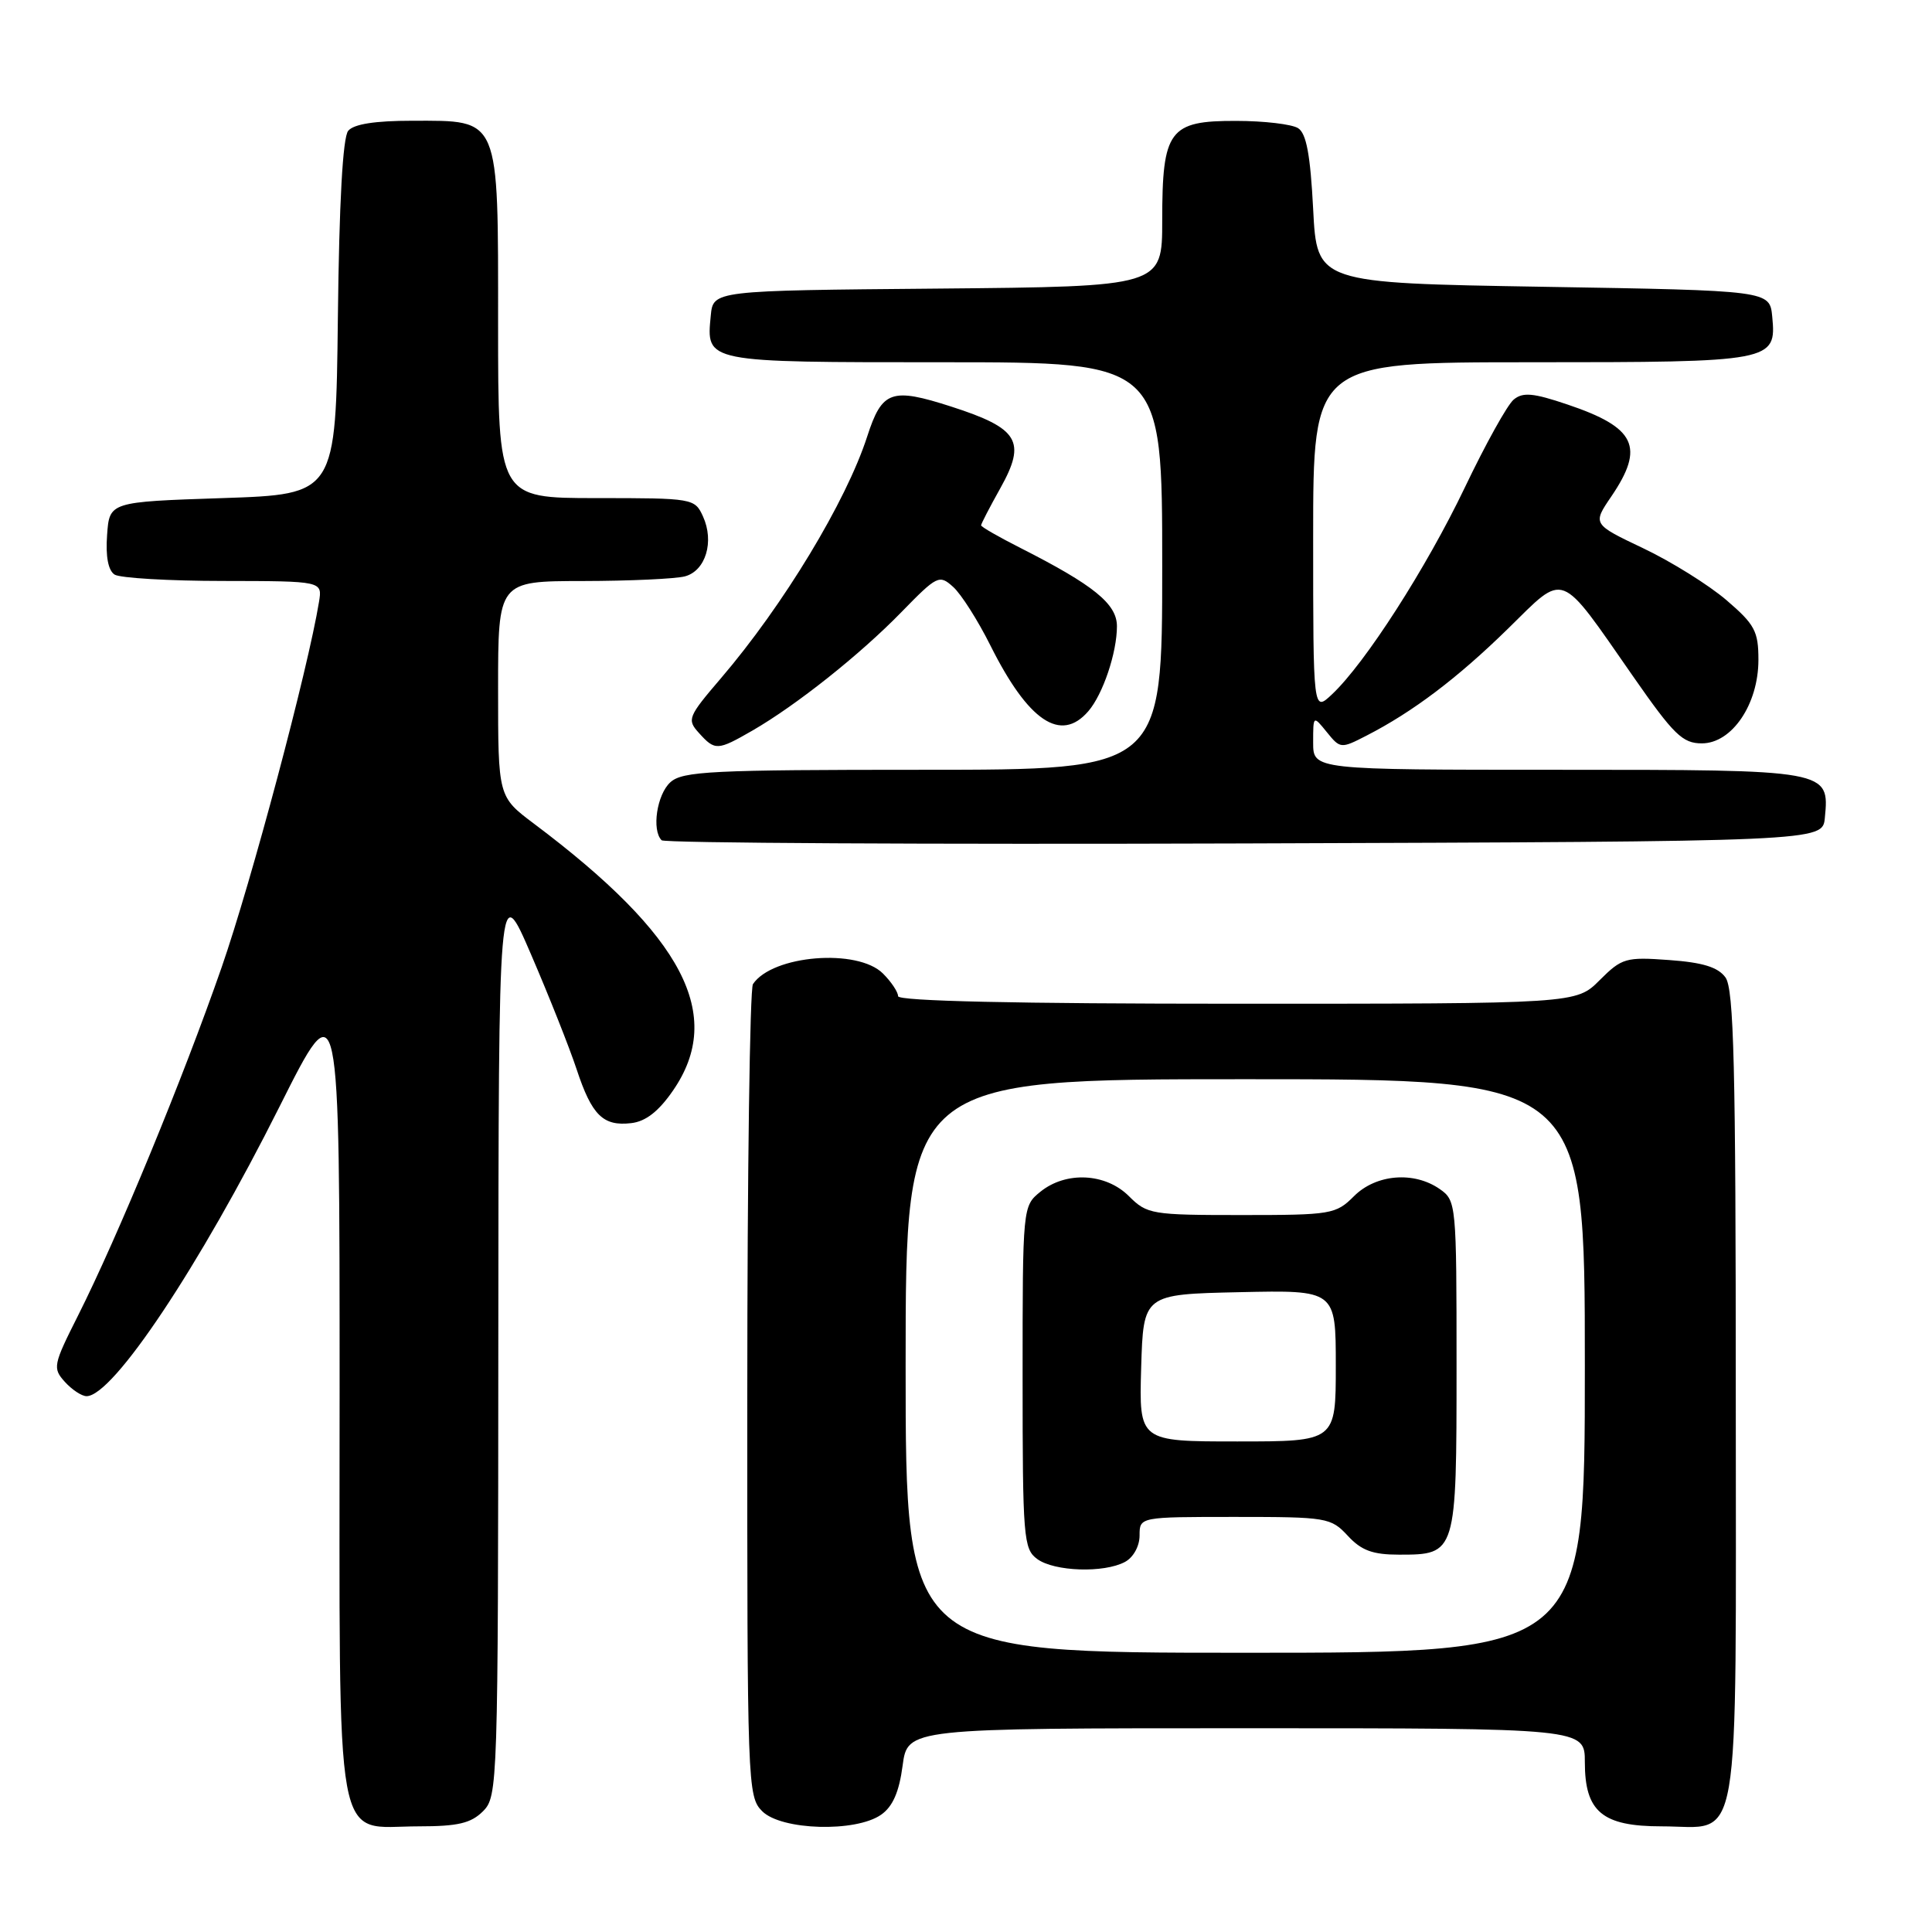 <?xml version="1.0" encoding="UTF-8" standalone="no"?>
<!DOCTYPE svg PUBLIC "-//W3C//DTD SVG 1.1//EN" "http://www.w3.org/Graphics/SVG/1.1/DTD/svg11.dtd" >
<svg xmlns="http://www.w3.org/2000/svg" xmlns:xlink="http://www.w3.org/1999/xlink" version="1.1" viewBox="0 0 256 256">
 <g >
 <path fill="currentColor"
d=" M 64.00 240.00 C 65.96 238.04 66.00 236.64 66.03 177.25 C 66.07 116.50 66.07 116.50 70.38 126.50 C 72.75 132.00 75.46 138.83 76.40 141.67 C 78.42 147.79 79.91 149.26 83.65 148.82 C 85.56 148.60 87.28 147.26 89.18 144.50 C 96.06 134.52 90.59 124.03 70.75 109.14 C 66.00 105.57 66.00 105.57 66.00 91.29 C 66.00 77.00 66.00 77.00 77.25 76.99 C 83.44 76.98 89.52 76.70 90.76 76.37 C 93.51 75.63 94.67 71.76 93.15 68.43 C 92.06 66.04 91.84 66.00 79.02 66.00 C 66.00 66.00 66.00 66.00 66.00 43.00 C 66.00 15.22 66.33 16.00 54.62 16.00 C 49.70 16.00 46.88 16.44 46.14 17.33 C 45.42 18.19 44.94 26.85 44.77 42.08 C 44.50 65.50 44.50 65.50 29.50 66.00 C 14.50 66.50 14.50 66.50 14.19 70.90 C 13.98 73.74 14.34 75.60 15.19 76.14 C 15.91 76.59 22.40 76.98 29.61 76.98 C 42.72 77.00 42.72 77.00 42.27 79.75 C 40.82 88.65 33.30 116.87 29.36 128.20 C 24.21 143.00 15.60 163.87 10.34 174.32 C 7.04 180.87 6.96 181.29 8.59 183.10 C 9.54 184.15 10.83 185.00 11.47 185.00 C 14.97 185.00 26.42 167.82 37.04 146.63 C 45.00 130.76 45.00 130.76 45.00 184.38 C 45.00 246.82 44.12 242.00 55.50 242.00 C 60.67 242.00 62.41 241.59 64.00 240.00 Z  M 116.75 240.46 C 118.29 239.39 119.14 237.45 119.60 233.96 C 120.26 229.00 120.26 229.00 165.13 229.00 C 210.00 229.00 210.00 229.00 210.00 233.50 C 210.00 240.07 212.31 242.00 220.17 242.00 C 230.85 242.00 230.00 246.90 230.00 185.04 C 230.00 141.27 229.75 131.04 228.63 129.51 C 227.64 128.15 225.62 127.53 221.17 127.21 C 215.42 126.79 214.91 126.94 211.96 129.88 C 208.85 133.00 208.85 133.00 163.92 133.00 C 134.64 133.00 119.00 132.65 119.00 132.00 C 119.00 131.45 118.10 130.10 117.00 129.00 C 113.63 125.63 102.34 126.55 99.77 130.40 C 99.36 131.00 99.02 155.46 99.02 184.75 C 99.00 236.68 99.05 238.05 101.00 240.00 C 103.53 242.53 113.38 242.82 116.75 240.46 Z  M 241.80 108.38 C 242.42 102.00 242.42 102.00 206.43 102.00 C 174.00 102.00 174.00 102.00 174.00 98.39 C 174.00 94.78 174.00 94.78 175.81 97.01 C 177.59 99.21 177.68 99.22 181.06 97.48 C 187.21 94.33 193.14 89.84 199.81 83.31 C 207.51 75.76 206.46 75.36 216.42 89.66 C 221.78 97.36 222.95 98.50 225.50 98.50 C 229.49 98.50 233.00 93.32 233.00 87.43 C 233.00 83.64 232.52 82.74 228.75 79.51 C 226.41 77.51 221.46 74.42 217.76 72.66 C 211.01 69.45 211.01 69.45 213.51 65.78 C 217.97 59.21 216.75 56.65 207.70 53.60 C 203.15 52.06 201.78 51.94 200.57 52.95 C 199.74 53.63 196.83 58.87 194.10 64.59 C 189.00 75.25 180.91 87.86 176.49 92.01 C 174.00 94.35 174.00 94.35 174.00 71.17 C 174.00 48.00 174.00 48.00 202.81 48.00 C 234.93 48.00 235.40 47.91 234.83 41.96 C 234.50 38.50 234.50 38.50 204.50 38.00 C 174.50 37.50 174.50 37.50 174.00 27.71 C 173.63 20.51 173.10 17.67 172.00 16.98 C 171.18 16.46 167.49 16.02 163.81 16.02 C 154.92 15.99 154.00 17.23 154.00 29.21 C 154.00 37.97 154.00 37.97 124.25 38.24 C 94.50 38.50 94.50 38.50 94.18 41.82 C 93.58 48.06 93.28 48.00 125.12 48.00 C 154.00 48.00 154.00 48.00 154.00 75.00 C 154.00 102.00 154.00 102.00 122.33 102.00 C 94.26 102.00 90.45 102.19 88.83 103.65 C 87.04 105.27 86.33 110.00 87.67 111.34 C 88.04 111.71 122.81 111.90 164.92 111.76 C 241.50 111.50 241.50 111.50 241.80 108.38 Z  M 99.69 96.81 C 105.51 93.45 113.96 86.74 119.44 81.11 C 124.19 76.24 124.46 76.11 126.30 77.77 C 127.36 78.72 129.57 82.20 131.22 85.50 C 136.25 95.57 140.55 98.47 144.20 94.25 C 146.14 92.01 148.00 86.48 148.00 82.98 C 148.00 80.02 144.92 77.53 135.20 72.60 C 132.34 71.15 130.00 69.81 130.00 69.61 C 130.00 69.41 131.15 67.19 132.56 64.67 C 136.02 58.47 134.99 56.76 126.06 53.88 C 118.11 51.32 116.88 51.75 114.91 57.83 C 112.13 66.44 103.79 80.22 95.52 89.88 C 91.15 94.99 91.00 95.35 92.62 97.13 C 94.75 99.49 95.07 99.47 99.69 96.81 Z  M 120.00 181.00 C 120.00 143.00 120.00 143.00 165.00 143.00 C 210.00 143.00 210.00 143.00 210.00 181.00 C 210.00 219.00 210.00 219.00 165.00 219.00 C 120.00 219.00 120.00 219.00 120.00 181.00 Z  M 149.07 206.96 C 150.17 206.37 151.00 204.88 151.00 203.46 C 151.00 201.00 151.00 201.00 163.64 201.00 C 175.83 201.00 176.35 201.09 178.59 203.50 C 180.39 205.45 181.89 206.00 185.38 206.00 C 192.98 206.00 193.00 205.94 193.00 180.99 C 193.00 159.52 192.96 159.08 190.78 157.56 C 187.36 155.17 182.33 155.58 179.41 158.50 C 177.01 160.90 176.40 161.00 164.50 161.00 C 152.60 161.00 151.99 160.90 149.59 158.50 C 146.52 155.43 141.25 155.17 137.86 157.91 C 135.51 159.82 135.50 159.88 135.50 182.49 C 135.50 203.78 135.62 205.25 137.44 206.58 C 139.71 208.24 146.28 208.46 149.07 206.96 Z  M 151.21 181.25 C 151.50 171.50 151.50 171.50 164.25 171.22 C 177.00 170.94 177.00 170.94 177.00 180.97 C 177.00 191.00 177.00 191.00 163.96 191.00 C 150.93 191.00 150.93 191.00 151.21 181.25 Z "/>
</g>
</svg>